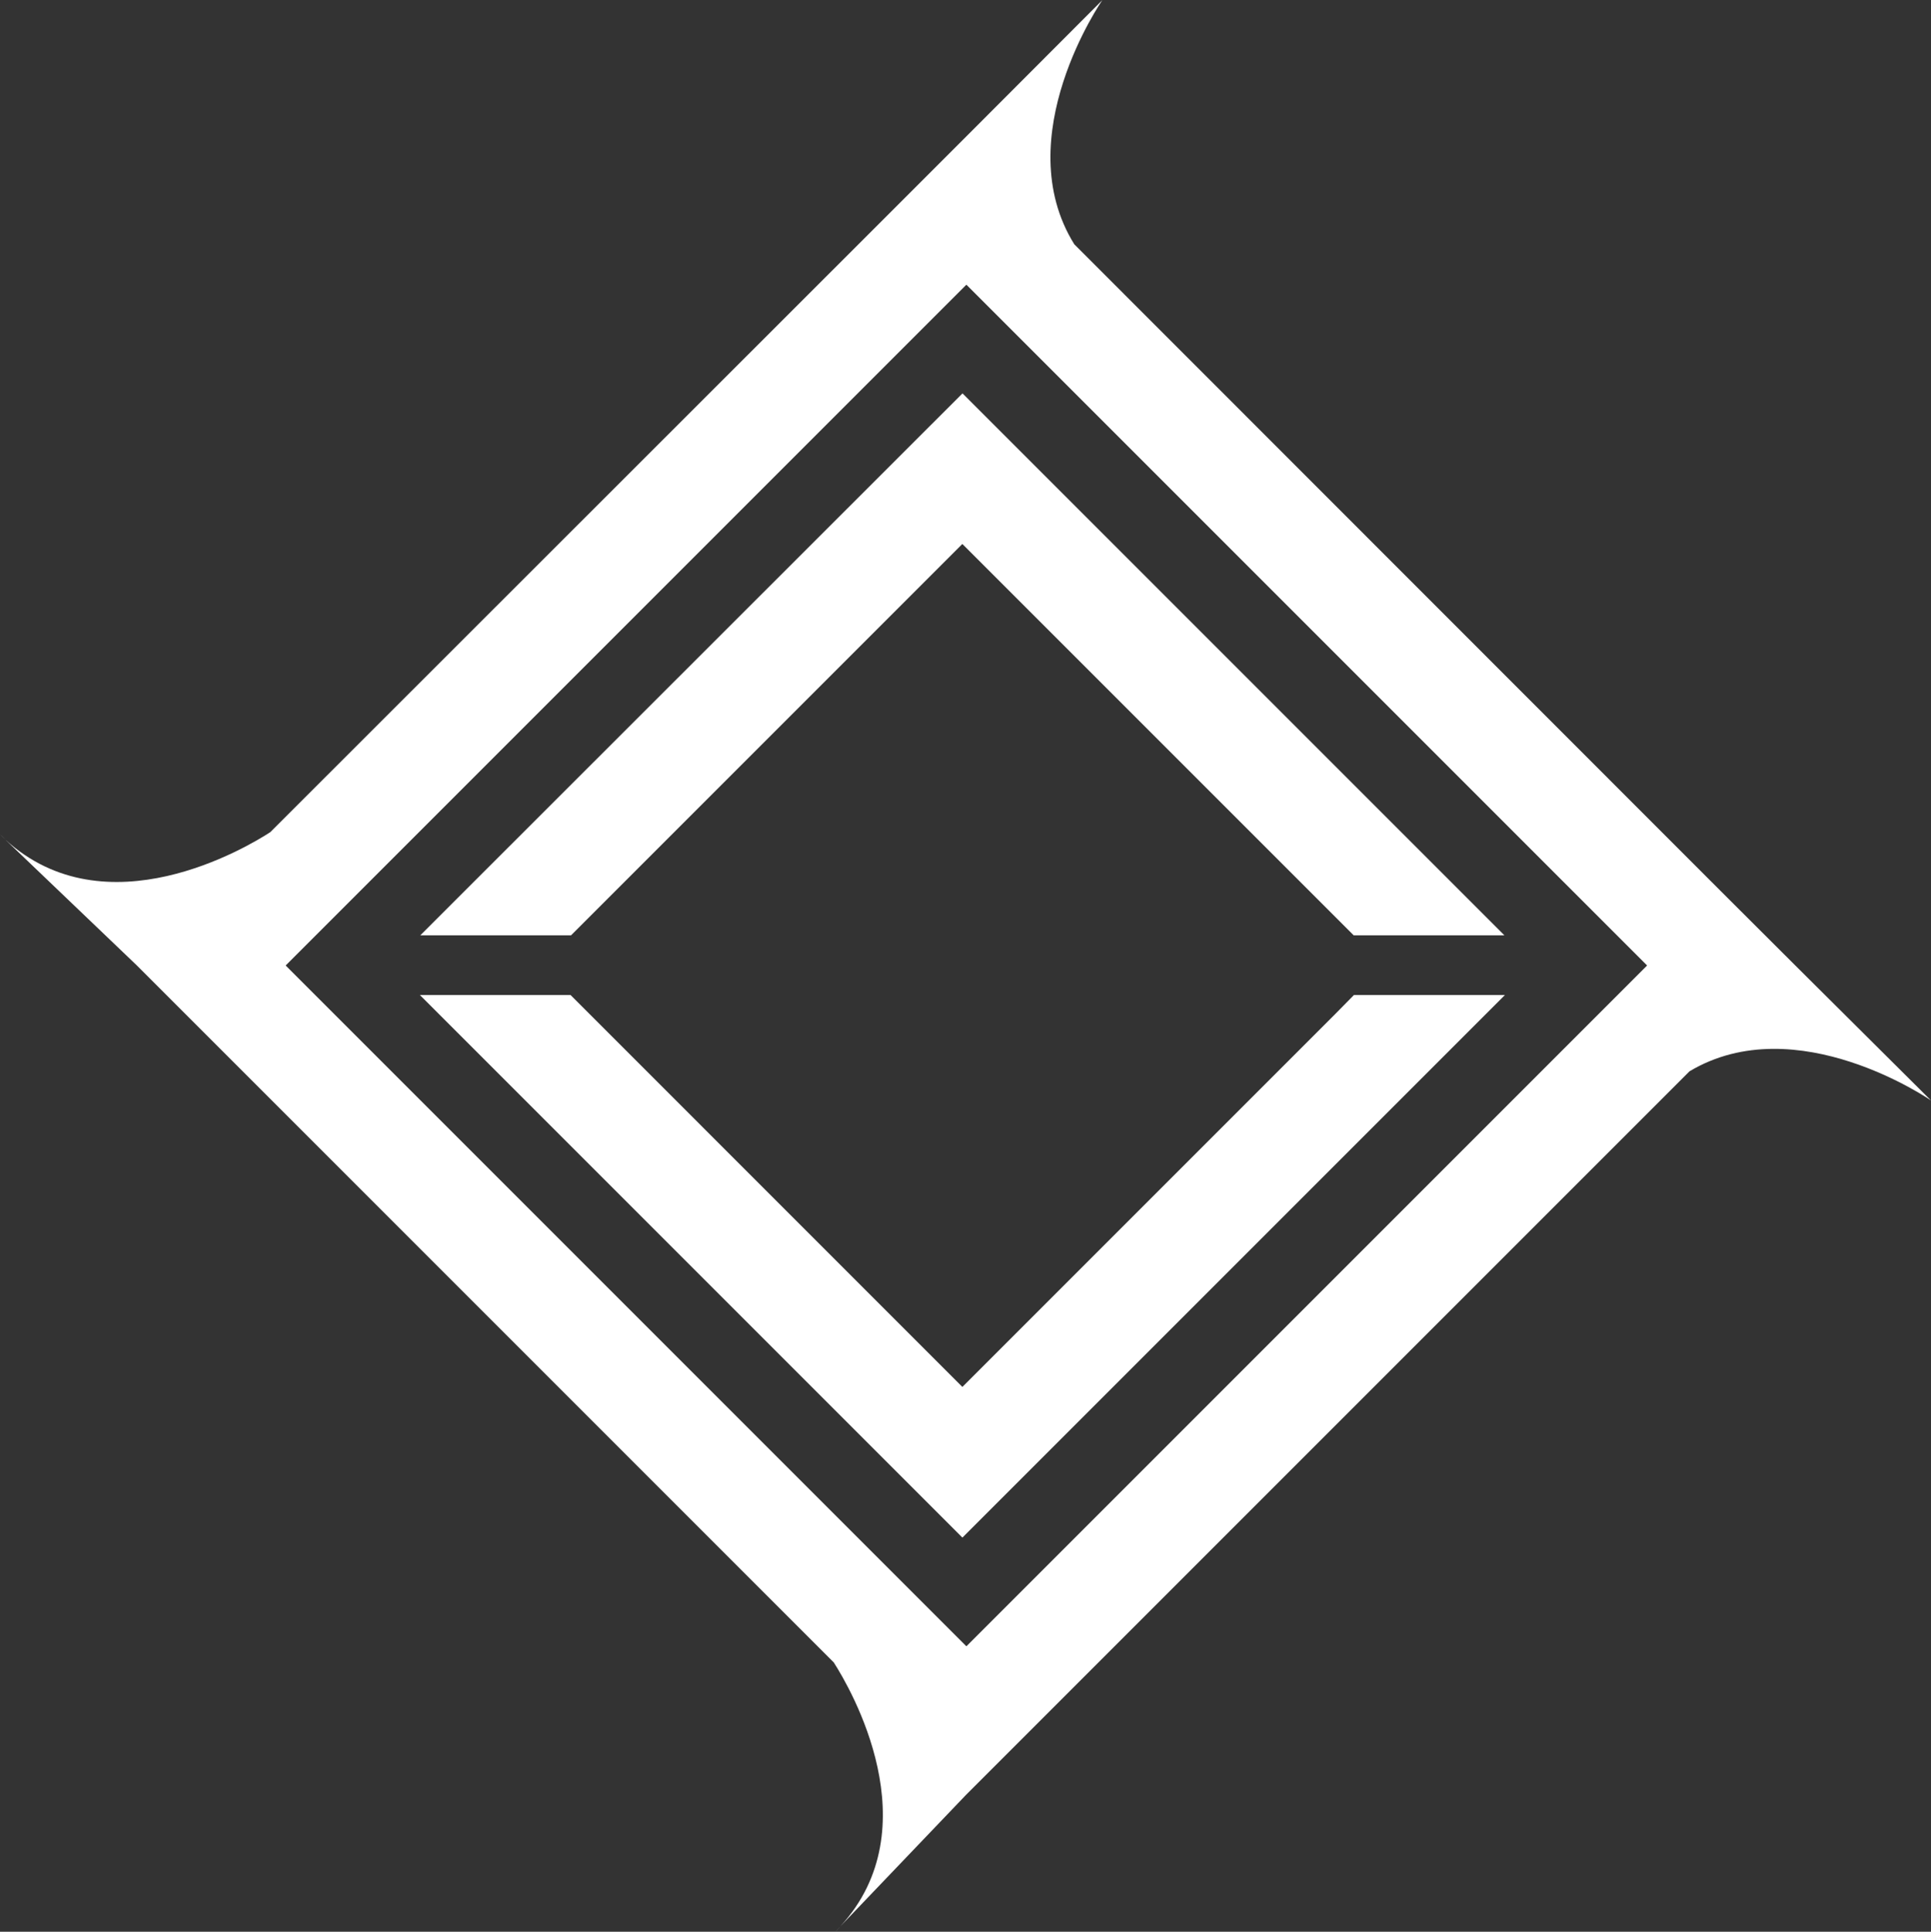 <svg xmlns="http://www.w3.org/2000/svg" width="55.903" height="55.918" viewBox="0 0 55.903 55.918"><rect x="0" y="0" width="55.903" height="55.918" fill="#333333" stroke="none"/><defs><style>.a{fill:none;}.b{fill:#fff;}</style></defs><g transform="translate(0 0)"><path class="a" d="M208.3,229.007l19.707,19.707,19.707-19.707L228.007,209.3Zm34.754,1.4-.544.544-14.619,14.619L213.272,230.95l-.544-.544-.544-.544h4.363l.544.544.544.544,10.256,10.256,10.256-10.256.544-.544.544-.544H243.6Zm-.014-2.812.544.544H239.22l-.544-.544-.544-.544-10.241-10.241L217.65,227.05l-.544.544-.544.544H212.2l.544-.544.544-.544,14.6-14.6,14.6,14.6Z" transform="translate(-200.03 -201.059)"/><path class="b" d="M263.187,267.3l-.544.544-.544.544h4.363l.544-.544.544-.544,10.241-10.241L288.033,267.3l.544.544.544.544h4.363l-.544-.544-.544-.544-14.6-14.6Z" transform="translate(-249.931 -241.313)"/><path class="b" d="M291.776,493h-2.834l-.536.544-.544.544-10.256,10.256L267.35,494.087l-.544-.544-.544-.544H261.9l.544.544.544.544,14.619,14.619,14.619-14.619.544-.544.544-.544h-1.537Z" transform="translate(-249.745 -464.197)"/><path class="b" d="M428.052,864.9l-.152.159C427.951,865.009,428,864.958,428.052,864.9Z" transform="translate(-403.714 -809.142)"/><path class="b" d="M94.359,428.952,94.2,428.8C94.251,428.851,94.3,428.9,94.359,428.952Z" transform="translate(-94.2 -404.65)"/><path class="b" d="M152.051,127.455l-3.928-3.907h0L145.97,121.4l-18.721-18.729c-1.935-3.109.812-7.067.812-7.067l-3.936,3.943-2.153,2.153-18,17.989c-.667.435-4.762,2.885-7.676.21l3.812,3.646h0l2.153,2.153,18.026,18.026c.493.768,2.819,4.776.188,7.639l3.638-3.805h0l2.153-2.153,18.794-18.794C148.159,124.759,152.051,127.455,152.051,127.455Zm-27.926,15.8-19.707-19.707,19.707-19.707,19.707,19.707Z" transform="translate(-96.148 -95.6)"/></g></svg>